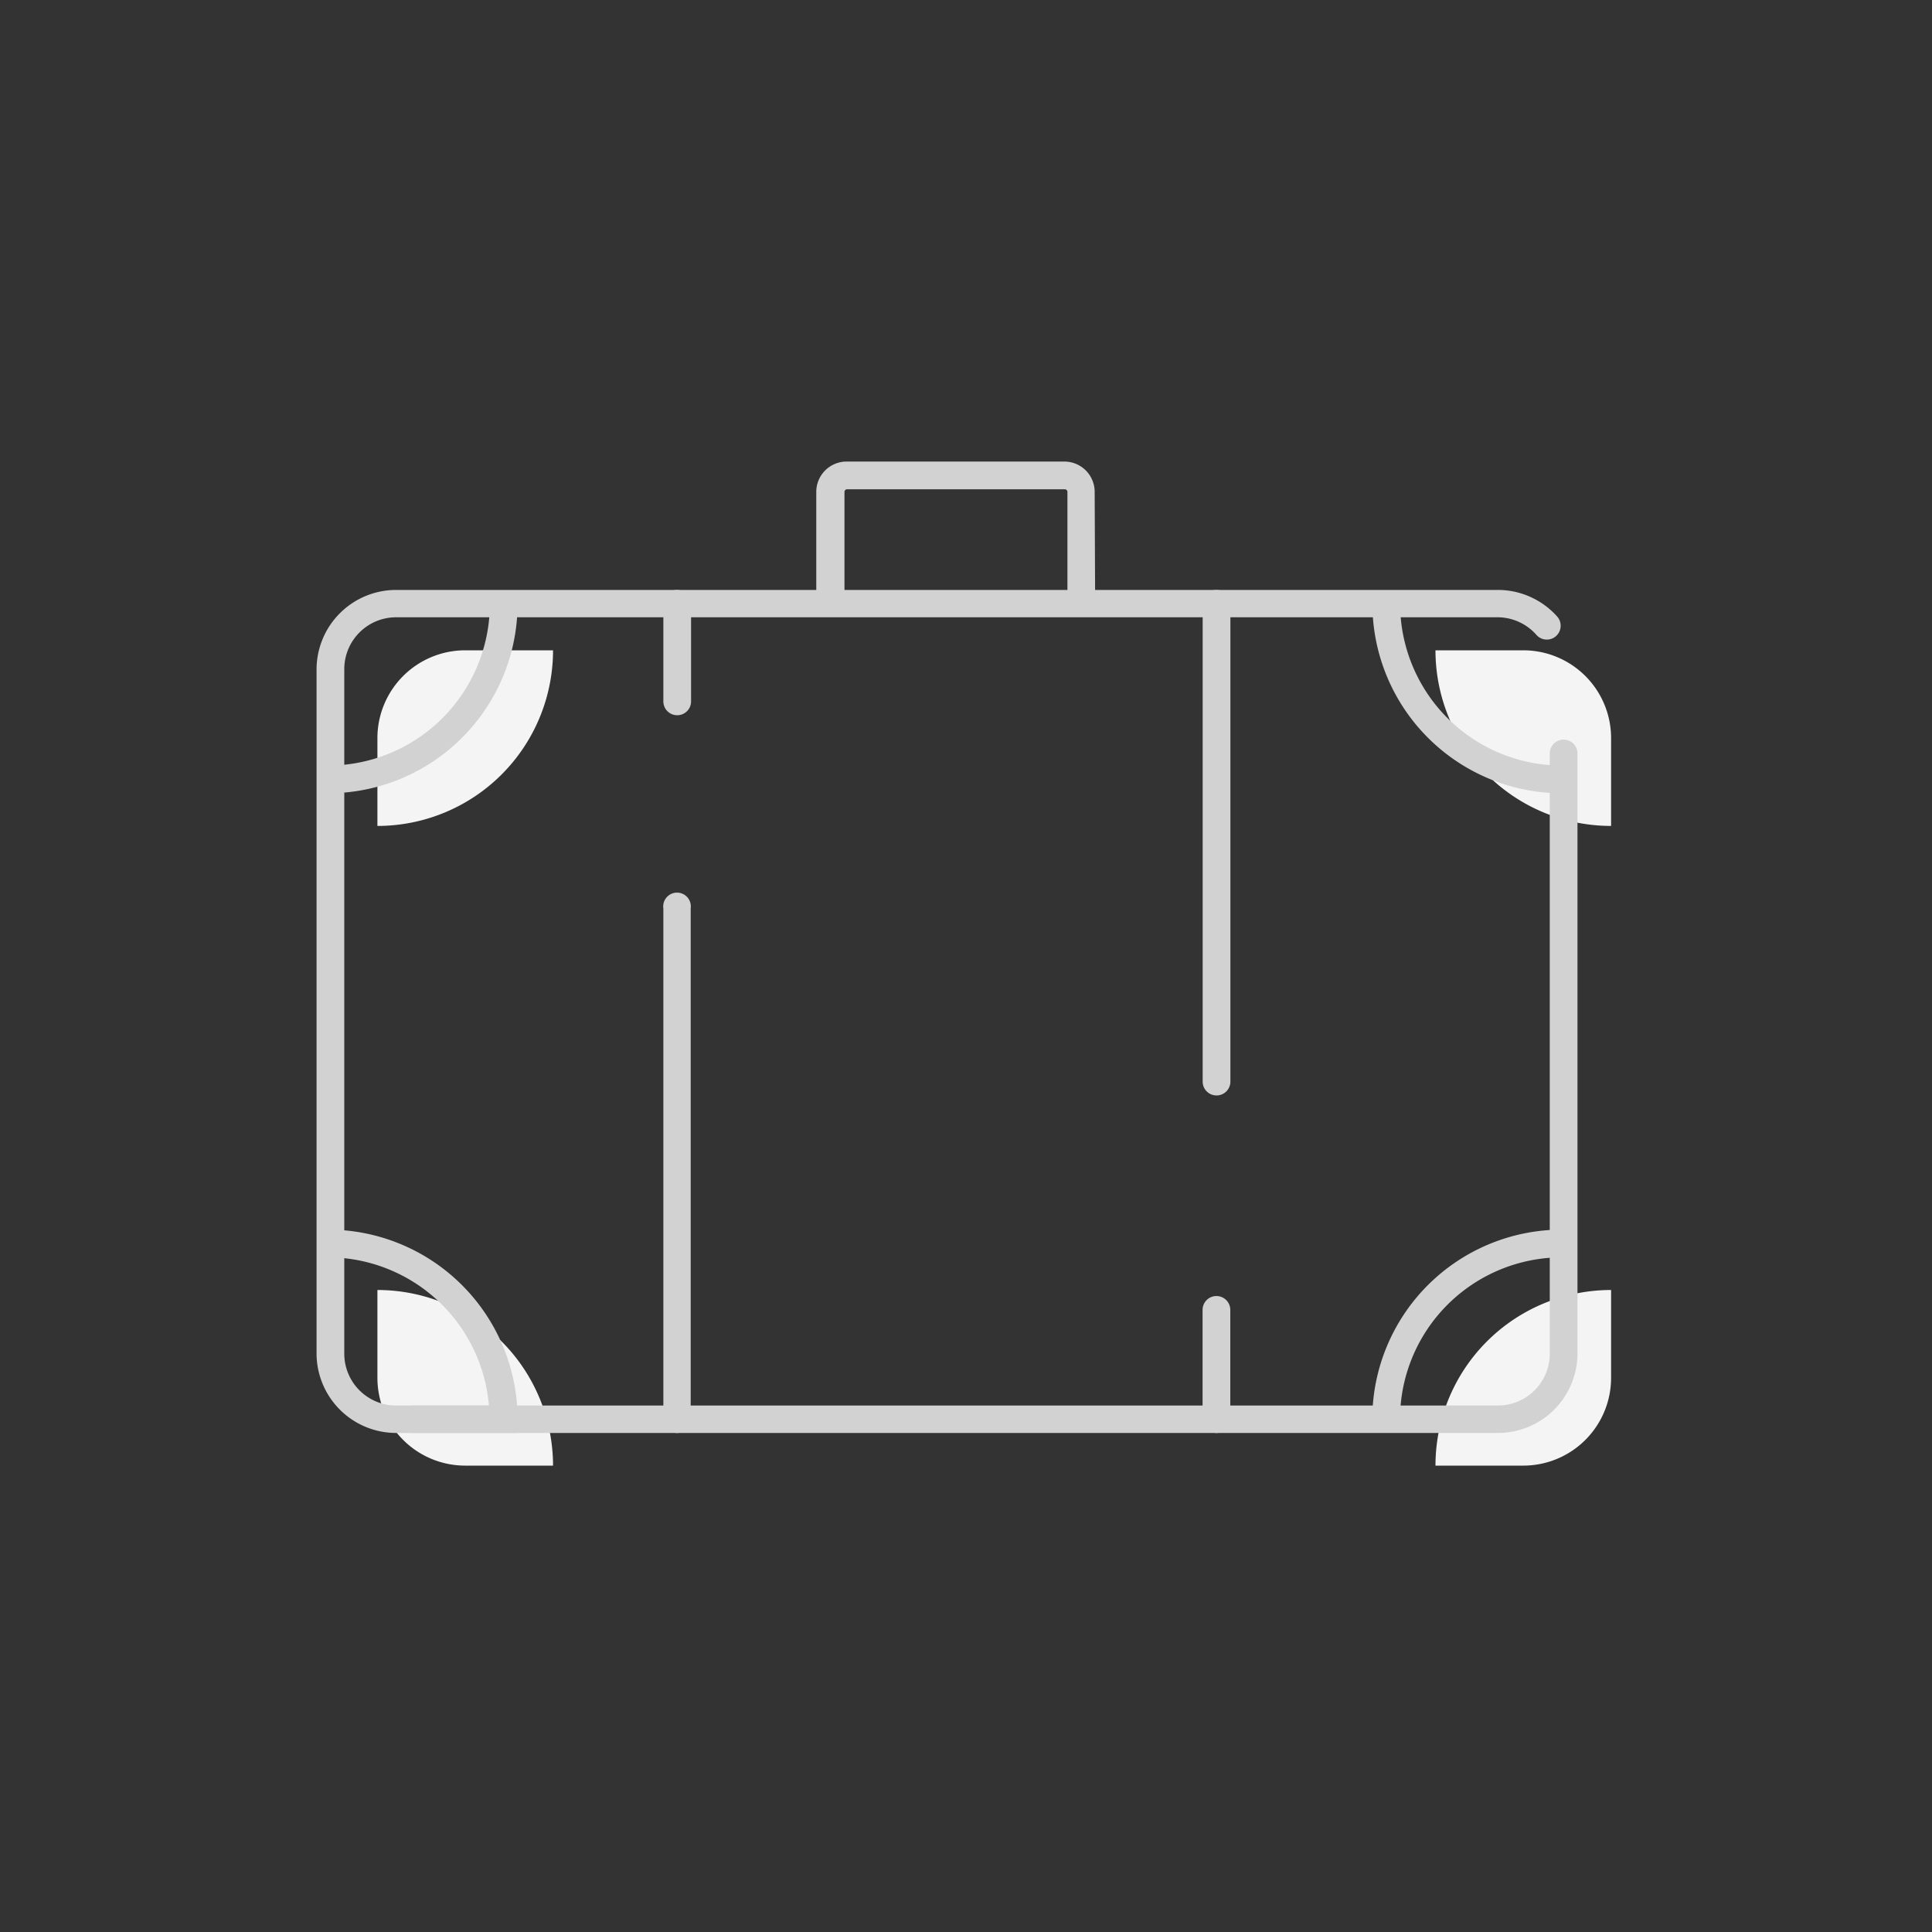 <svg id="Layer_1" data-name="Layer 1" xmlns="http://www.w3.org/2000/svg" viewBox="0 0 200 200"><rect x="0" y="0" width="200" height="200" fill="#333333" stroke="none"/><defs><style>.cls-1{fill:#f4f4f4;}.cls-2{fill:#d2d2d2;stroke:#d2d2d2;stroke-miterlimit:10;strokeWidth:2px;}</style></defs><title>Artboard 1 copy</title><path class="cls-1" d="M166.78,85.5V76.39a9.09,9.09,0,0,0-9.07-9.07H148.6A18.18,18.18,0,0,0,166.78,85.5Z"/><path class="cls-1" d="M148.6,151.72h9.11a9.09,9.09,0,0,0,9.07-9.07v-9.11A18.18,18.18,0,0,0,148.6,151.72Z"/><path class="cls-1" d="M39.07,133.54v9.11a9.09,9.09,0,0,0,9.07,9.07h9.11A18.18,18.18,0,0,0,39.07,133.54Z"/><path class="cls-1" d="M57.25,67.32H48.14a9.09,9.09,0,0,0-9.07,9.07V85.5A18.18,18.18,0,0,0,57.25,67.32Z"/><path class="cls-2" d="M53.08,147.84H43V146h8.15A17.26,17.26,0,0,0,34,129.66v-1.87A19.13,19.13,0,0,1,53.08,146.9Z"/><path class="cls-2" d="M155.07,147.84H41a7.74,7.74,0,0,1-7.73-7.73V69.3A7.74,7.74,0,0,1,41,61.57H155.07a7.74,7.74,0,0,1,5.75,2.58.93.93,0,1,1-1.39,1.25,5.87,5.87,0,0,0-4.36-2H41a5.87,5.87,0,0,0-5.86,5.86v70.81A5.87,5.87,0,0,0,41,146H155.07a5.87,5.87,0,0,0,5.86-5.86V78a.93.93,0,1,1,1.87,0v62.1A7.74,7.74,0,0,1,155.07,147.84Z"/><path class="cls-2" d="M112.87,62.51H111V50.91a.77.77,0,0,0-.76-.76H87.68a.77.77,0,0,0-.76.76V62.51H85V50.91a2.64,2.64,0,0,1,2.63-2.63h22.56a2.64,2.64,0,0,1,2.63,2.63Z"/><path class="cls-2" d="M70.1,147.84a.93.93,0,0,1-.93-.93V94A.93.93,0,1,1,71,94V146.9A.93.93,0,0,1,70.1,147.84Z"/><path class="cls-2" d="M70.1,73.54a.93.93,0,0,1-.93-.93V62.51a.93.93,0,1,1,1.87,0v10.1A.93.93,0,0,1,70.1,73.54Z"/><path class="cls-2" d="M125.92,147.84a.93.93,0,0,1-.93-.93V135.6a.93.93,0,1,1,1.87,0v11.3A.93.93,0,0,1,125.92,147.84Z"/><path class="cls-2" d="M125.92,112.9A.93.93,0,0,1,125,112V62.51a.93.93,0,0,1,1.87,0V112A.93.93,0,0,1,125.92,112.9Z"/><path class="cls-2" d="M34,81.62V79.75A17.26,17.26,0,0,0,51.21,62.51h1.87A19.13,19.13,0,0,1,34,81.62Z"/><path class="cls-2" d="M161.68,81.62a19.13,19.13,0,0,1-19.11-19.11h1.87a17.26,17.26,0,0,0,17.24,17.24Z"/><path class="cls-2" d="M144.43,146.9h-1.87a19.13,19.13,0,0,1,19.11-19.11v1.87A17.26,17.26,0,0,0,144.43,146.9Z"/></svg>